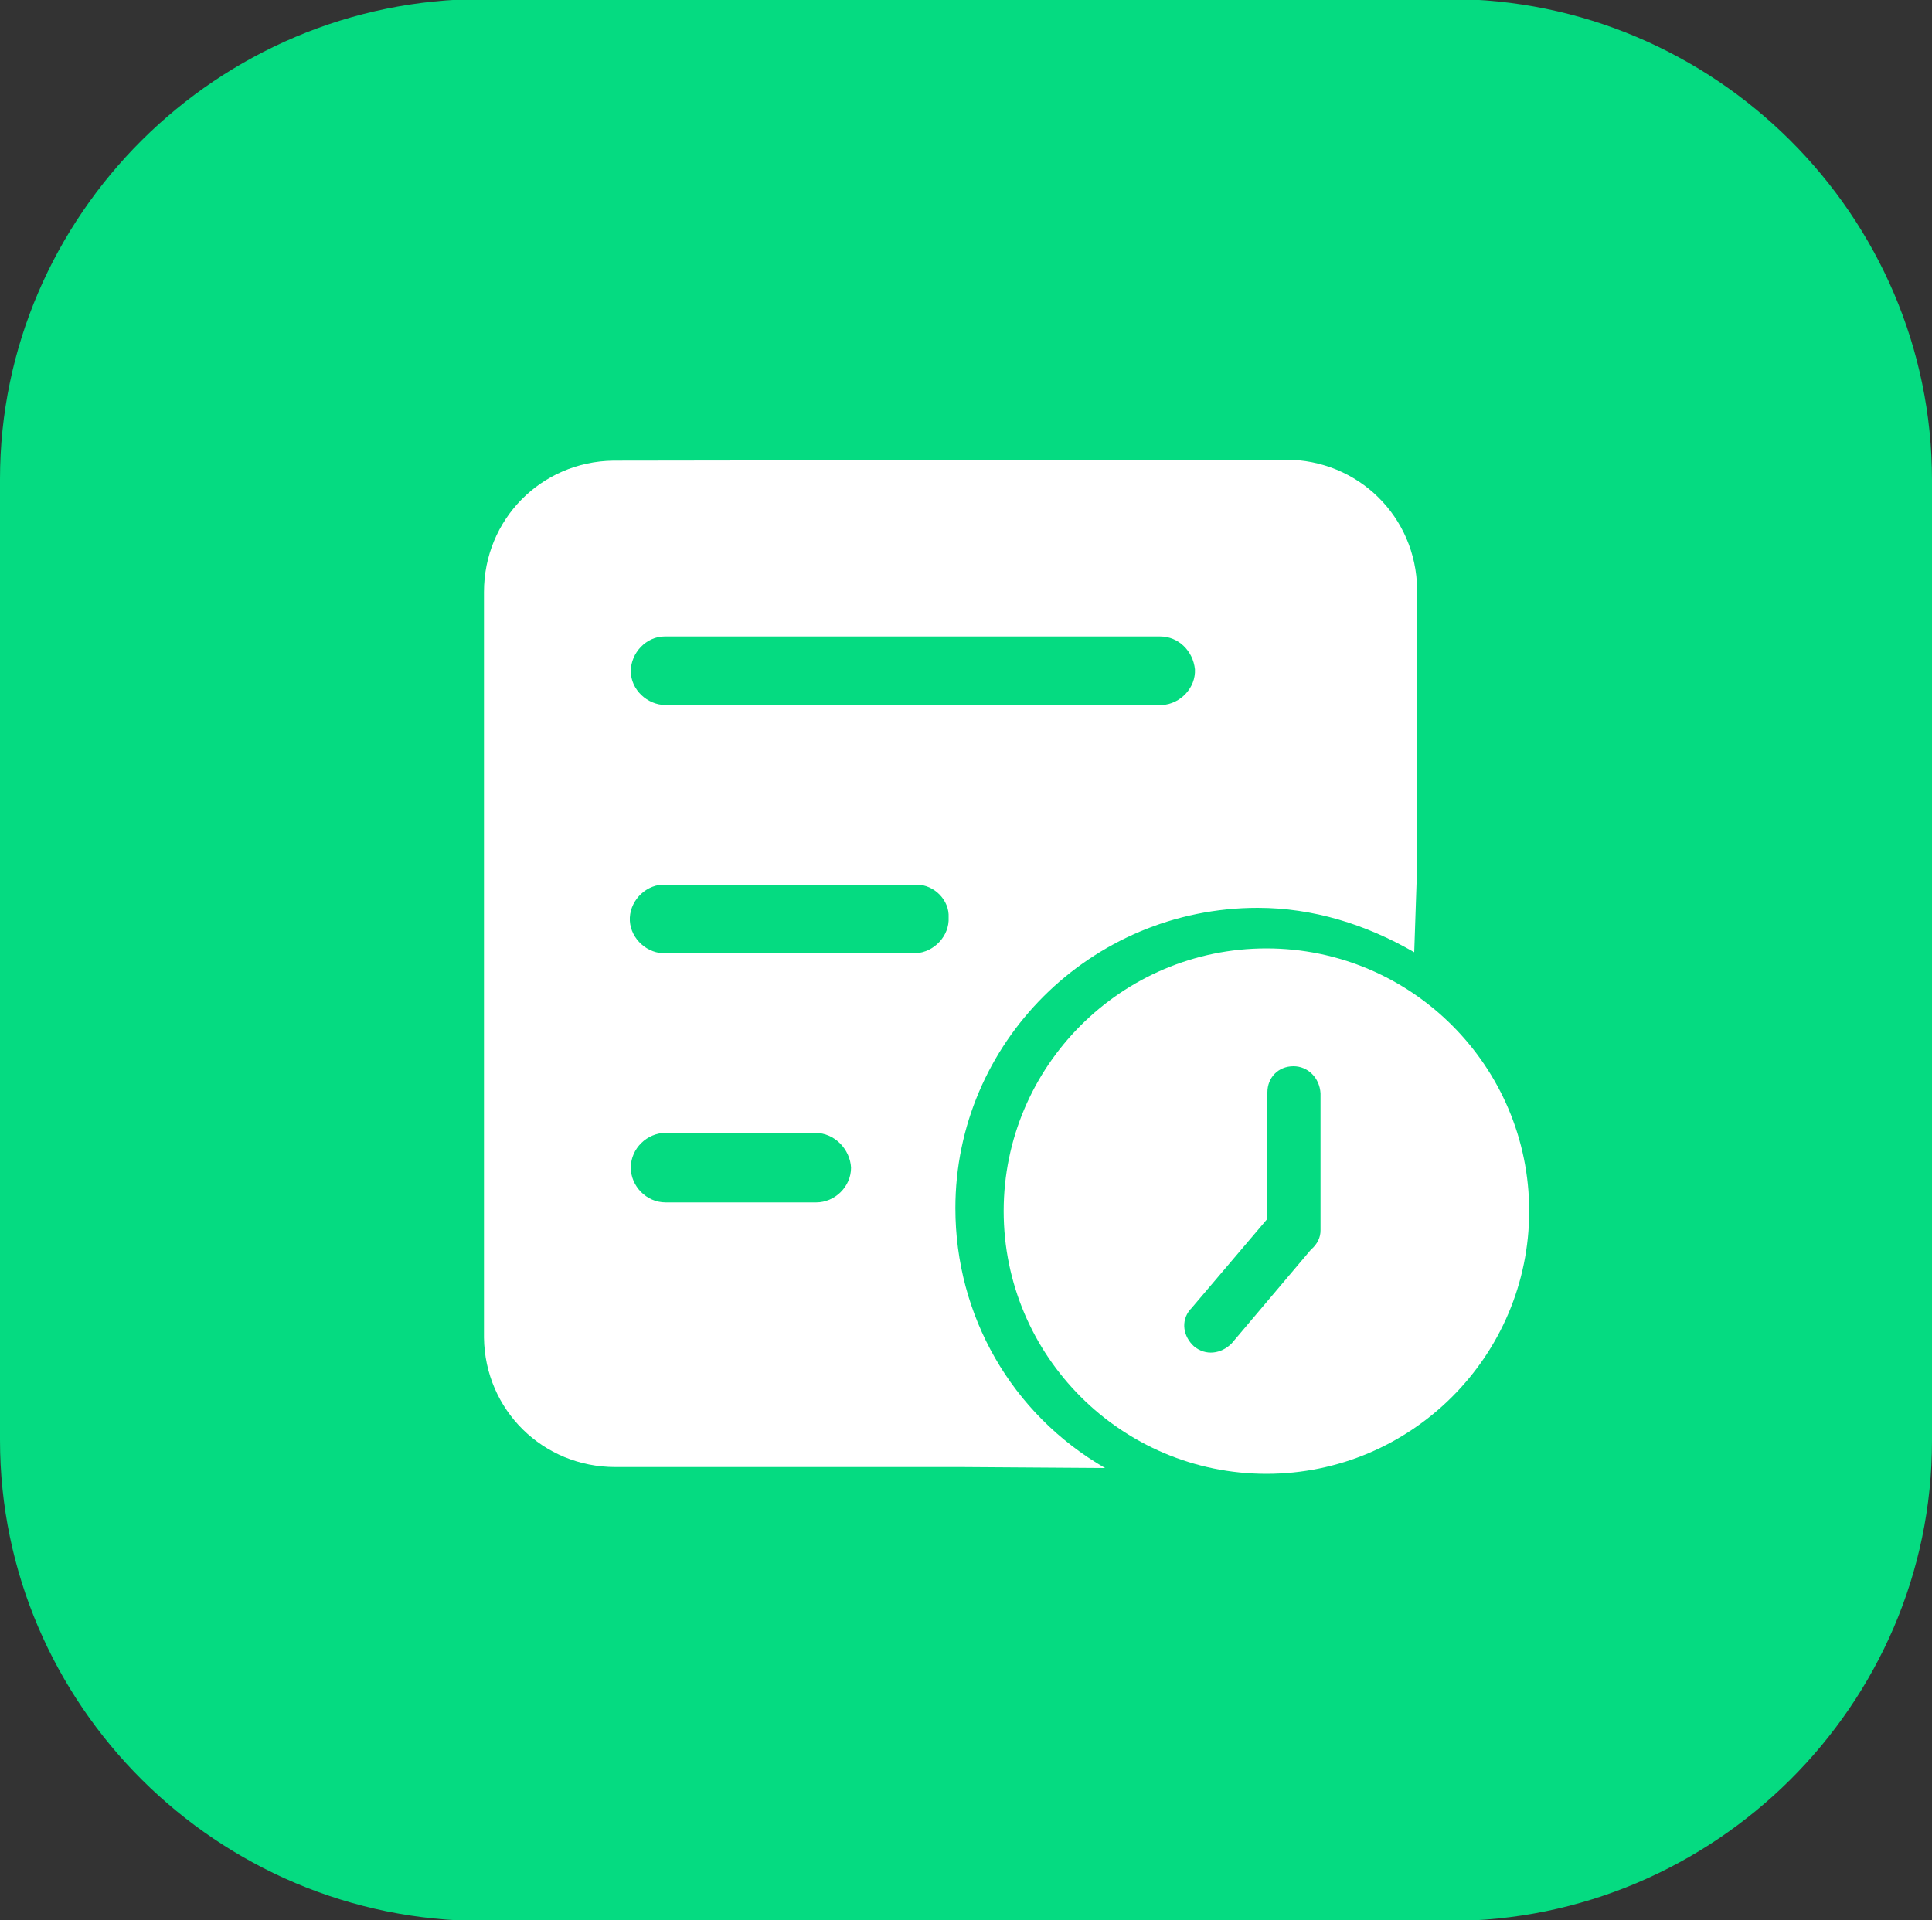 <?xml version="1.0" encoding="utf-8"?>
<!-- Generator: Adobe Illustrator 25.3.1, SVG Export Plug-In . SVG Version: 6.00 Build 0)  -->
<svg version="1.1" id="图层_1" xmlns="http://www.w3.org/2000/svg" xmlns:xlink="http://www.w3.org/1999/xlink" x="0px" y="0px"
	 viewBox="0 0 200 198.8" style="enable-background:new 0 0 200 198.8;" xml:space="preserve">
<rect x="0" y="0" width="200" height="198.8" fill="#333333" stroke="none"/>
<style type="text/css">
	.st0{fill:#05DB81;}
	.st1{fill:#FFFFFF;}
</style>
<path class="st0" d="M150,198.9H50c-27.5,0-50-22.4-50-49.8V49.6C0,22.3,22.5-0.1,50-0.1h100c27.5,0,50,22.4,50,49.8v99.5
	C200,176.5,177.5,198.9,150,198.9z"/>
<path class="st1" d="M133.1,47.6c7.5,0,13.5,5.9,13.6,13.4v28.7l-0.3,8.9c-5-2.9-10.5-4.6-16.2-4.6c-17.3,0-31.3,14-31.3,31.1
	c0,11.1,5.8,21.3,15.5,26.9l-14.7-0.1h-36c-7.5,0-13.5-5.9-13.6-13.4V61.3c0-7.5,5.9-13.5,13.4-13.6L133.1,47.6L133.1,47.6z
	 M84.4,117.3H68.9c-1.9,0-3.6,1.6-3.6,3.6c0,1.9,1.6,3.6,3.6,3.6h15.6c1.9,0,3.6-1.6,3.6-3.6C88,119,86.4,117.3,84.4,117.3z
	 M94.9,91.6h-26c-1.9-0.1-3.6,1.5-3.7,3.4c-0.1,1.9,1.5,3.6,3.4,3.7c0.1,0,0.2,0,0.2,0h26c1.9-0.1,3.5-1.8,3.4-3.7
	C98.3,93.2,96.7,91.6,94.9,91.6z M120.1,65.9H68.8c-1.9,0-3.5,1.7-3.5,3.6s1.7,3.5,3.6,3.5h51.4c1.9-0.1,3.5-1.8,3.4-3.7
	C123.5,67.4,122,65.9,120.1,65.9L120.1,65.9z"/>
<path class="st1" d="M131.1,98.2c15,0,27.2,12.2,27.2,27.2s-12.2,27.2-27.2,27.2s-27.2-12.2-27.2-27.2S116.1,98.2,131.1,98.2z
	 M133.9,110.4c-1.6,0-2.7,1.2-2.7,2.7l0,0v13.1l-7.9,9.3l-0.1,0.1c-1,1.2-0.7,2.8,0.4,3.8c1.2,1,2.8,0.8,3.9-0.3l8.2-9.7
	c0.7-0.6,1-1.3,1-2v-14.1v-0.1C136.6,111.6,135.4,110.4,133.9,110.4L133.9,110.4z"/>
</svg>

